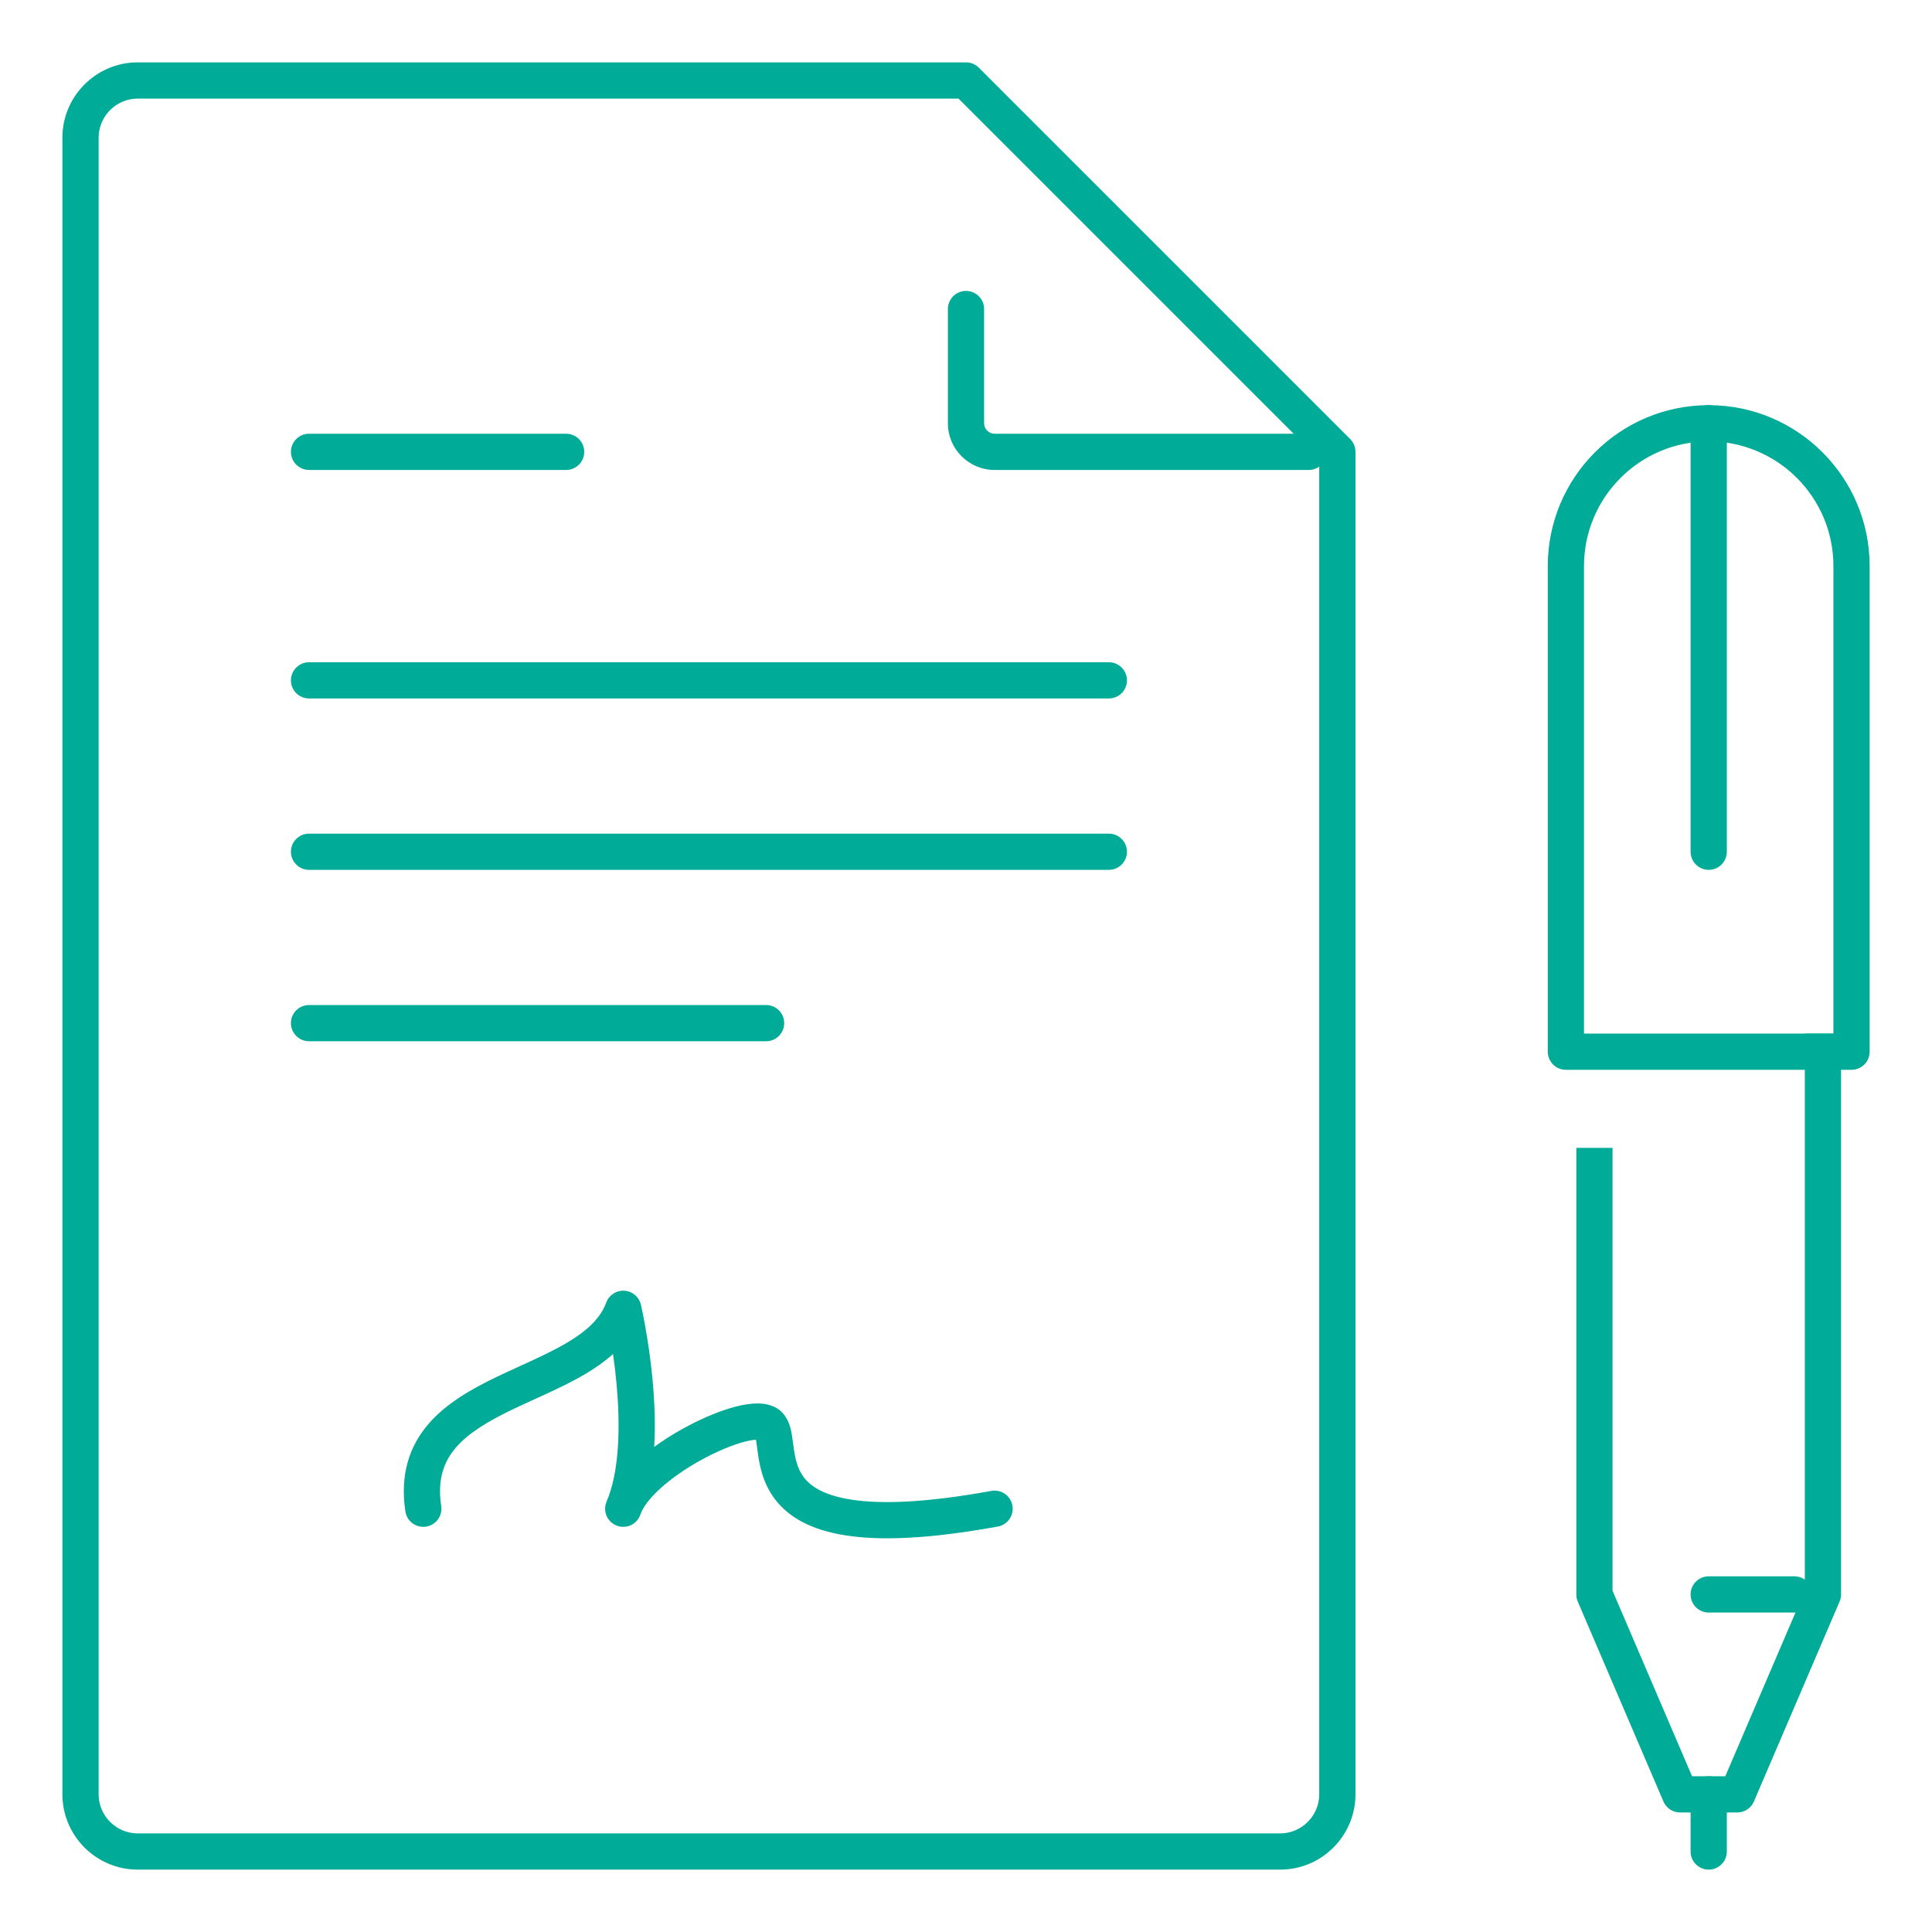 <svg width="80" height="80" viewBox="0 0 80 80" fill="none" xmlns="http://www.w3.org/2000/svg">
<path fill-rule="evenodd" clip-rule="evenodd" d="M26.537 54.022L25.807 54.194C26.537 54.022 26.537 54.022 26.537 54.022L26.538 54.028L26.541 54.042L26.553 54.091C26.562 54.134 26.576 54.196 26.592 54.275C26.625 54.433 26.671 54.661 26.721 54.943C26.822 55.505 26.943 56.286 27.024 57.165C27.101 58 27.145 58.959 27.089 59.913C27.462 59.642 27.86 59.391 28.257 59.17C28.93 58.795 29.628 58.49 30.243 58.306C30.55 58.215 30.855 58.148 31.136 58.124C31.398 58.101 31.718 58.108 32.011 58.233C32.464 58.419 32.639 58.821 32.715 59.078C32.779 59.297 32.813 59.561 32.84 59.77C32.844 59.8 32.848 59.829 32.852 59.856C32.919 60.365 33.004 60.805 33.287 61.175C33.551 61.522 34.078 61.917 35.267 62.099C36.472 62.283 38.295 62.237 41.049 61.735C41.456 61.661 41.847 61.931 41.921 62.339C41.995 62.746 41.725 63.137 41.318 63.211C38.488 63.726 36.479 63.802 35.04 63.581C33.586 63.359 32.658 62.824 32.094 62.085C31.549 61.371 31.433 60.57 31.365 60.053C31.361 60.025 31.357 59.997 31.354 59.971C31.333 59.812 31.318 59.701 31.302 59.615C31.291 59.616 31.278 59.617 31.265 59.618C31.117 59.631 30.917 59.671 30.672 59.744C30.183 59.89 29.586 60.147 28.987 60.48C28.389 60.813 27.814 61.209 27.36 61.619C26.964 61.976 26.705 62.304 26.575 62.574C26.55 62.64 26.524 62.704 26.496 62.768C26.338 63.139 25.915 63.318 25.539 63.173C25.162 63.029 24.967 62.614 25.097 62.232C25.124 62.151 25.156 62.071 25.192 61.992C25.666 60.717 25.678 58.912 25.53 57.302C25.489 56.859 25.438 56.442 25.384 56.068C25.031 56.386 24.637 56.656 24.235 56.895C23.585 57.279 22.829 57.624 22.113 57.95C21.799 58.093 21.493 58.233 21.207 58.37C20.215 58.849 19.402 59.33 18.873 59.947C18.381 60.522 18.102 61.255 18.269 62.361C18.331 62.771 18.049 63.153 17.639 63.215C17.229 63.276 16.847 62.994 16.786 62.585C16.556 61.06 16.951 59.887 17.734 58.972C18.48 58.1 19.543 57.508 20.556 57.019C20.909 56.849 21.252 56.693 21.584 56.542C22.259 56.234 22.891 55.946 23.471 55.603C24.314 55.105 24.865 54.584 25.102 53.936C25.216 53.625 25.521 53.425 25.852 53.445C26.183 53.465 26.461 53.7 26.537 54.022ZM31.266 59.471C31.265 59.469 31.265 59.469 31.265 59.469L31.266 59.471Z" fill="#00AB97"/>
<path fill-rule="evenodd" clip-rule="evenodd" d="M12.047 18.71C12.047 18.296 12.383 17.96 12.797 17.96H23.442C23.856 17.96 24.192 18.296 24.192 18.71C24.192 19.124 23.856 19.46 23.442 19.46H12.797C12.383 19.46 12.047 19.124 12.047 18.71Z" fill="#00AB97"/>
<path fill-rule="evenodd" clip-rule="evenodd" d="M12.047 28.172C12.047 27.758 12.383 27.422 12.797 27.422H45.915C46.329 27.422 46.665 27.758 46.665 28.172C46.665 28.586 46.329 28.922 45.915 28.922H12.797C12.383 28.922 12.047 28.586 12.047 28.172Z" fill="#00AB97"/>
<path fill-rule="evenodd" clip-rule="evenodd" d="M12.047 35.269C12.047 34.855 12.383 34.519 12.797 34.519H45.915C46.329 34.519 46.665 34.855 46.665 35.269C46.665 35.683 46.329 36.019 45.915 36.019H12.797C12.383 36.019 12.047 35.683 12.047 35.269Z" fill="#00AB97"/>
<path fill-rule="evenodd" clip-rule="evenodd" d="M12.047 42.366C12.047 41.951 12.383 41.616 12.797 41.616H31.722C32.136 41.616 32.472 41.951 32.472 42.366C32.472 42.78 32.136 43.116 31.722 43.116H12.797C12.383 43.116 12.047 42.78 12.047 42.366Z" fill="#00AB97"/>
<path fill-rule="evenodd" clip-rule="evenodd" d="M70.754 18.277C67.903 18.277 65.59 20.59 65.59 23.441V42.798H75.918V23.441C75.918 20.59 73.604 18.277 70.754 18.277ZM64.09 23.441C64.09 19.762 67.075 16.777 70.754 16.777C74.433 16.777 77.418 19.762 77.418 23.441V43.548C77.418 43.963 77.082 44.298 76.668 44.298H64.84C64.426 44.298 64.09 43.963 64.09 43.548V23.441Z" fill="#00AB97"/>
<path fill-rule="evenodd" clip-rule="evenodd" d="M76.234 42.798V66.022C76.234 66.123 76.213 66.224 76.173 66.317L72.625 74.597C72.507 74.872 72.236 75.051 71.936 75.051H69.57C69.27 75.051 68.999 74.872 68.88 74.597L65.332 66.317C65.292 66.224 65.272 66.123 65.272 66.022V47.53H66.772V65.868L70.064 73.551H71.441L74.734 65.868V42.798H76.234Z" fill="#00AB97"/>
<path fill-rule="evenodd" clip-rule="evenodd" d="M70.004 66.022C70.004 65.607 70.34 65.272 70.754 65.272H74.302C74.716 65.272 75.052 65.607 75.052 66.022C75.052 66.436 74.716 66.772 74.302 66.772H70.754C70.34 66.772 70.004 66.436 70.004 66.022Z" fill="#00AB97"/>
<path fill-rule="evenodd" clip-rule="evenodd" d="M70.754 73.551C71.168 73.551 71.504 73.887 71.504 74.301V76.667C71.504 77.081 71.168 77.417 70.754 77.417C70.34 77.417 70.004 77.081 70.004 76.667V74.301C70.004 73.887 70.34 73.551 70.754 73.551Z" fill="#00AB97"/>
<path fill-rule="evenodd" clip-rule="evenodd" d="M70.754 16.777C71.168 16.777 71.504 17.113 71.504 17.527V35.269C71.504 35.683 71.168 36.019 70.754 36.019C70.34 36.019 70.004 35.683 70.004 35.269V17.527C70.004 17.113 70.34 16.777 70.754 16.777Z" fill="#00AB97"/>
<path fill-rule="evenodd" clip-rule="evenodd" d="M2.584 5.699C2.584 3.984 3.984 2.583 5.7 2.583H40.001C40.2 2.583 40.39 2.662 40.531 2.803L55.907 18.179C56.048 18.32 56.127 18.511 56.127 18.71V74.301C56.127 76.016 54.727 77.417 53.011 77.417H5.7C3.984 77.417 2.584 76.016 2.584 74.301V5.699ZM5.7 4.083C4.813 4.083 4.084 4.812 4.084 5.699V74.301C4.084 75.188 4.813 75.917 5.7 75.917H53.011C53.898 75.917 54.627 75.188 54.627 74.301V19.02L39.69 4.083H5.7Z" fill="#00AB97"/>
<path fill-rule="evenodd" clip-rule="evenodd" d="M40 12.046C40.414 12.046 40.75 12.382 40.75 12.796V17.527C40.75 17.763 40.947 17.96 41.183 17.96H54.194C54.608 17.96 54.944 18.296 54.944 18.71C54.944 19.124 54.608 19.46 54.194 19.46H41.183C40.118 19.46 39.25 18.592 39.25 17.527V12.796C39.25 12.382 39.586 12.046 40 12.046Z" fill="#00AB97"/>
</svg>
